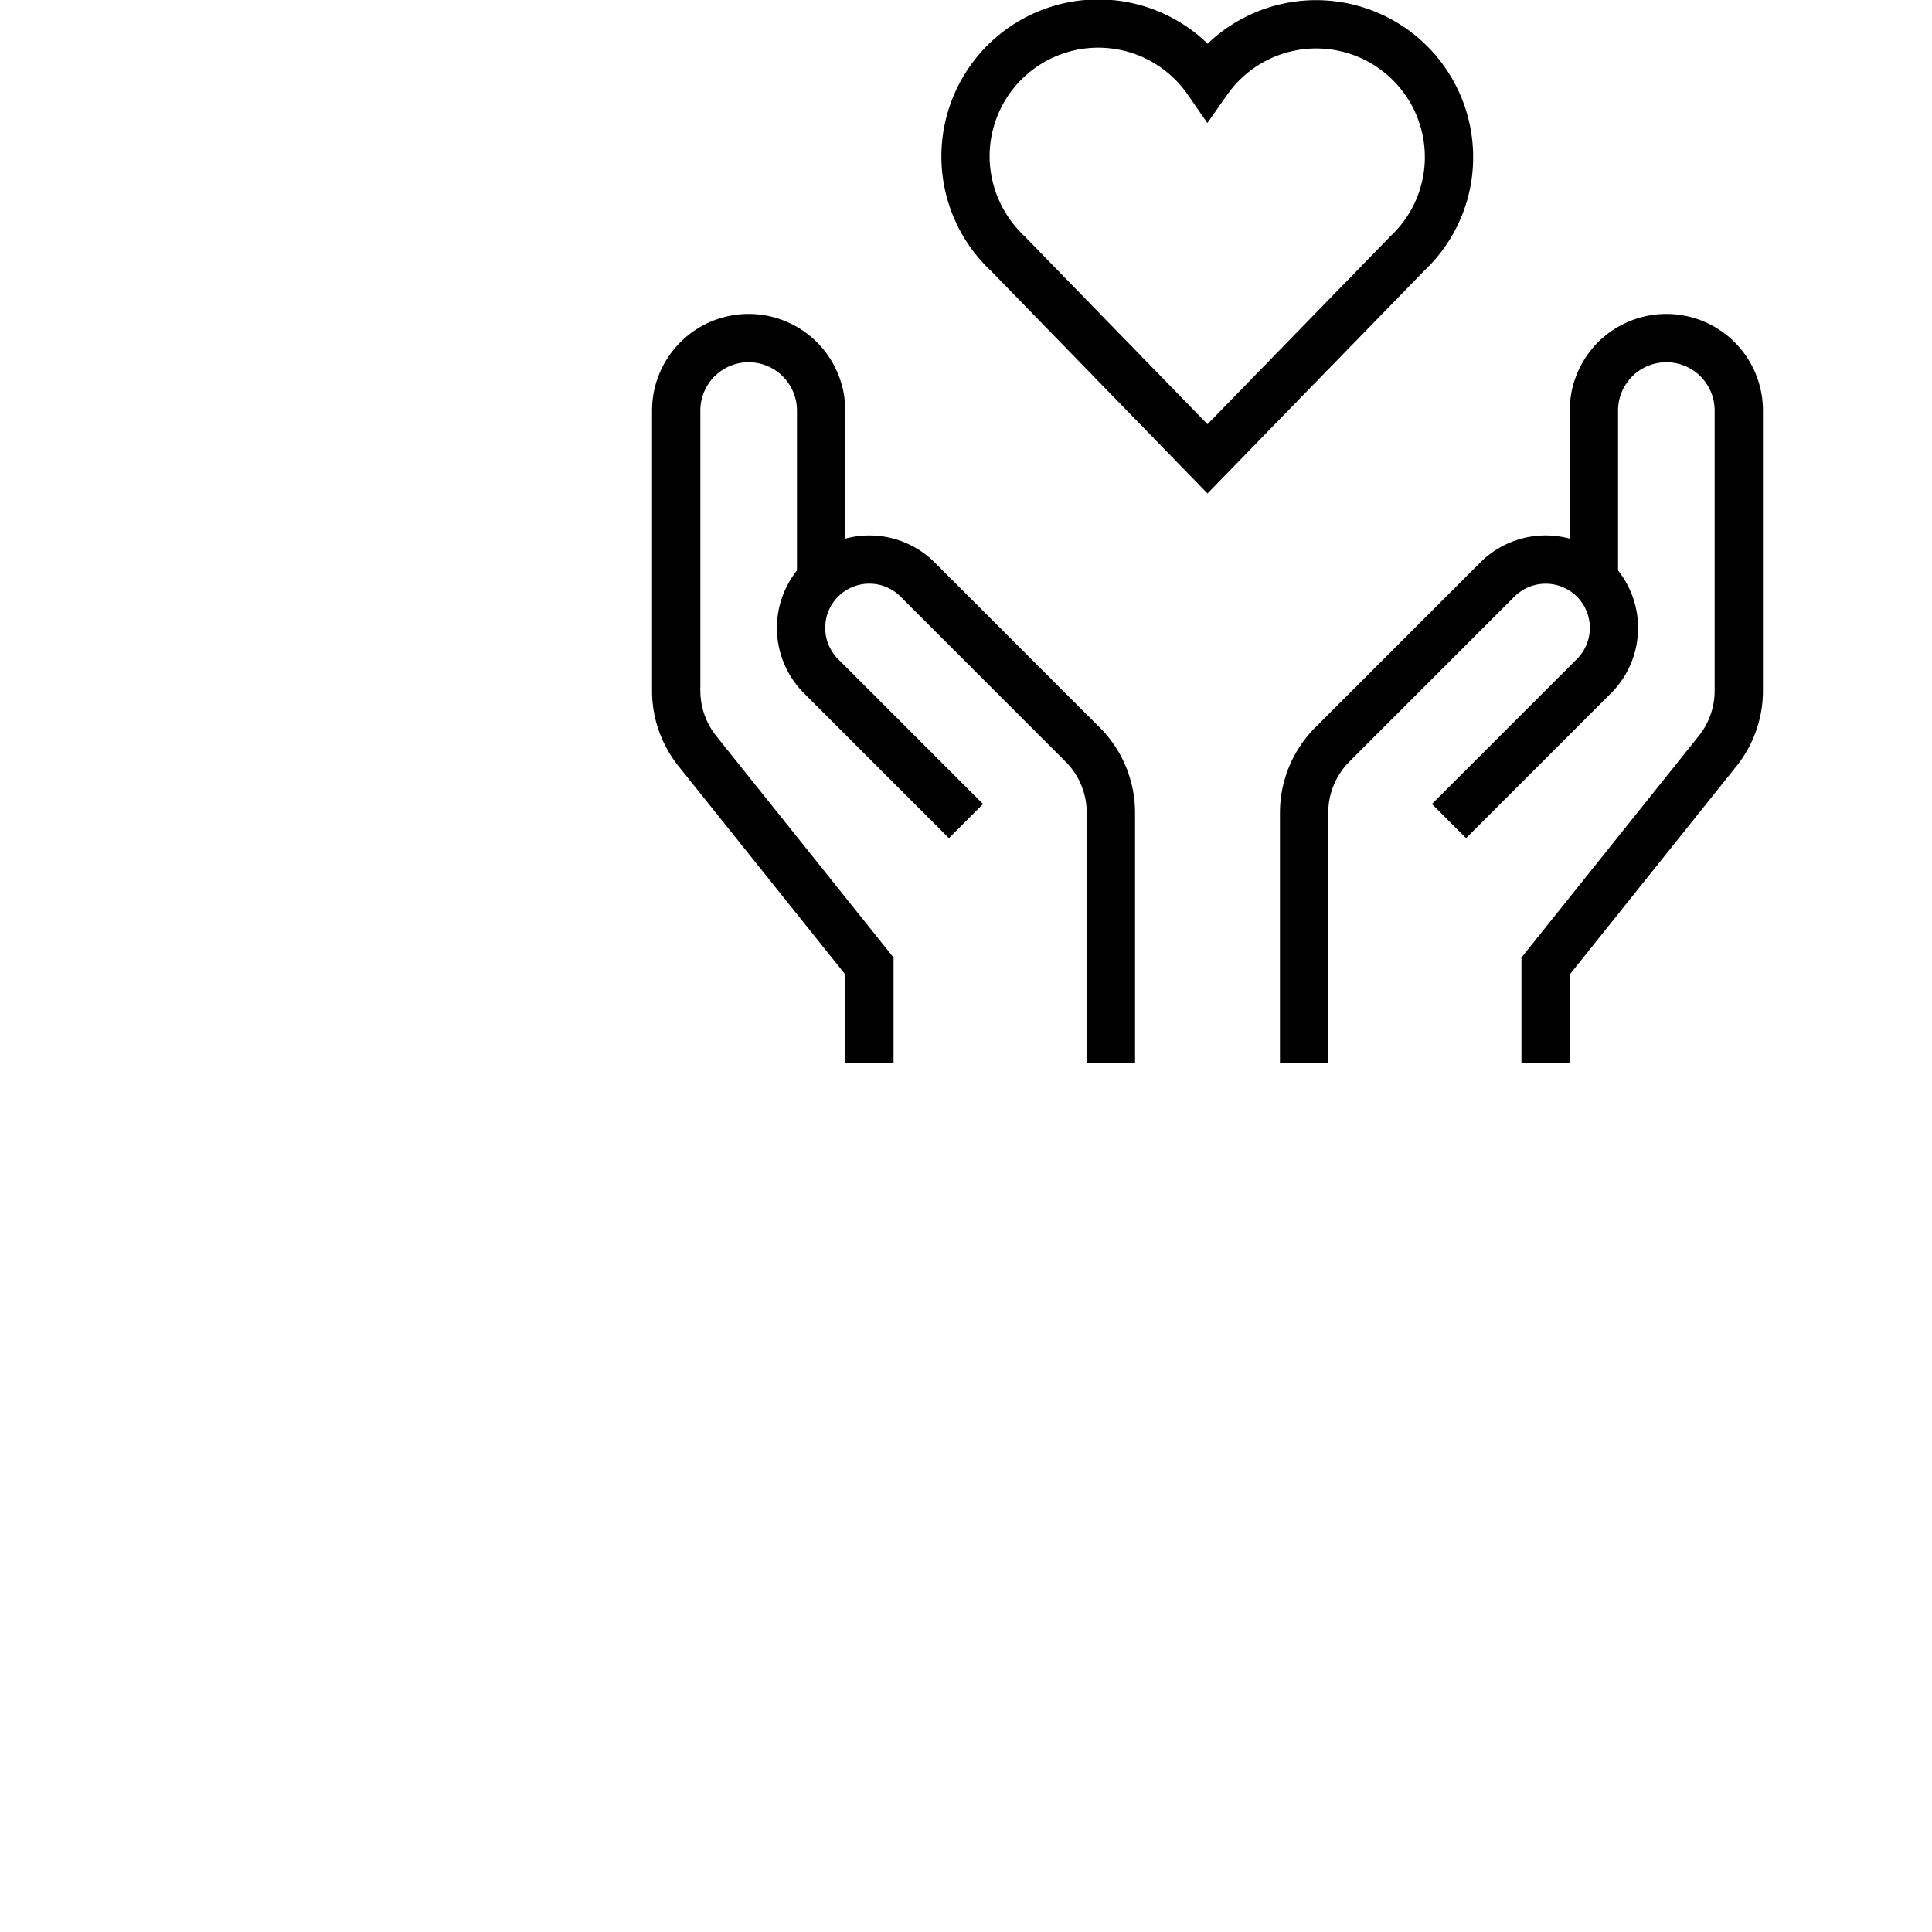     <svg class="ah ae cx text-purple-500" viewBox="0 0 80 80" xmlns="http://www.w3.org/2000/svg"> <path d="M35 22.304a3.826 3.826 0 013.707.989l6.828 6.828A5 5 0 0147 33.657V44h-2V33.657a3 3 0 00-.88-2.122l-6.827-6.828A1.827 1.827 0 0034.17 26c0 .485.193.95.536 1.293l6 6-1.414 1.414-6-6A3.827 3.827 0 0133 23.621V17a2 2 0 10-4 0v11.6a3 3 0 00.658 1.875L37 39.65V44h-2v-3.65l-6.904-8.625A5 5 0 0127 28.6V17a4 4 0 118 0v5.304zm32 1.317a3.827 3.827 0 01-.293 5.086l-6 6-1.414-1.414 6-6A1.827 1.827 0 0064 24.17c-.485 0-.95.193-1.293.536l-6.828 6.828A3 3 0 0055 33.657V44h-2V33.657a5 5 0 011.465-3.536l6.828-6.828a3.827 3.827 0 013.707-.99V17a4 4 0 118 0v11.6a5 5 0 01-1.096 3.125L65 40.35V44h-2v-4.35l7.342-9.175A3 3 0 0071 28.6V17a2 2 0 10-4 0v6.621zM56.456.308A6.5 6.5 0 0161 6.498a6.446 6.446 0 01-2.013 4.7L50 20.433l-.717-.737-8.234-8.465a6.5 6.5 0 118.956-9.422A6.501 6.501 0 0156.456.308zm-.602 1.907a4.5 4.5 0 00-5.036 1.704l-.824 1.173-.816-1.179a4.5 4.5 0 00-8.002 1.24c-.506 1.648-.026 3.44 1.27 4.65L50 17.566l7.586-7.795A4.476 4.476 0 0059 6.5a4.5 4.5 0 00-3.146-4.286z"></path> </svg> 